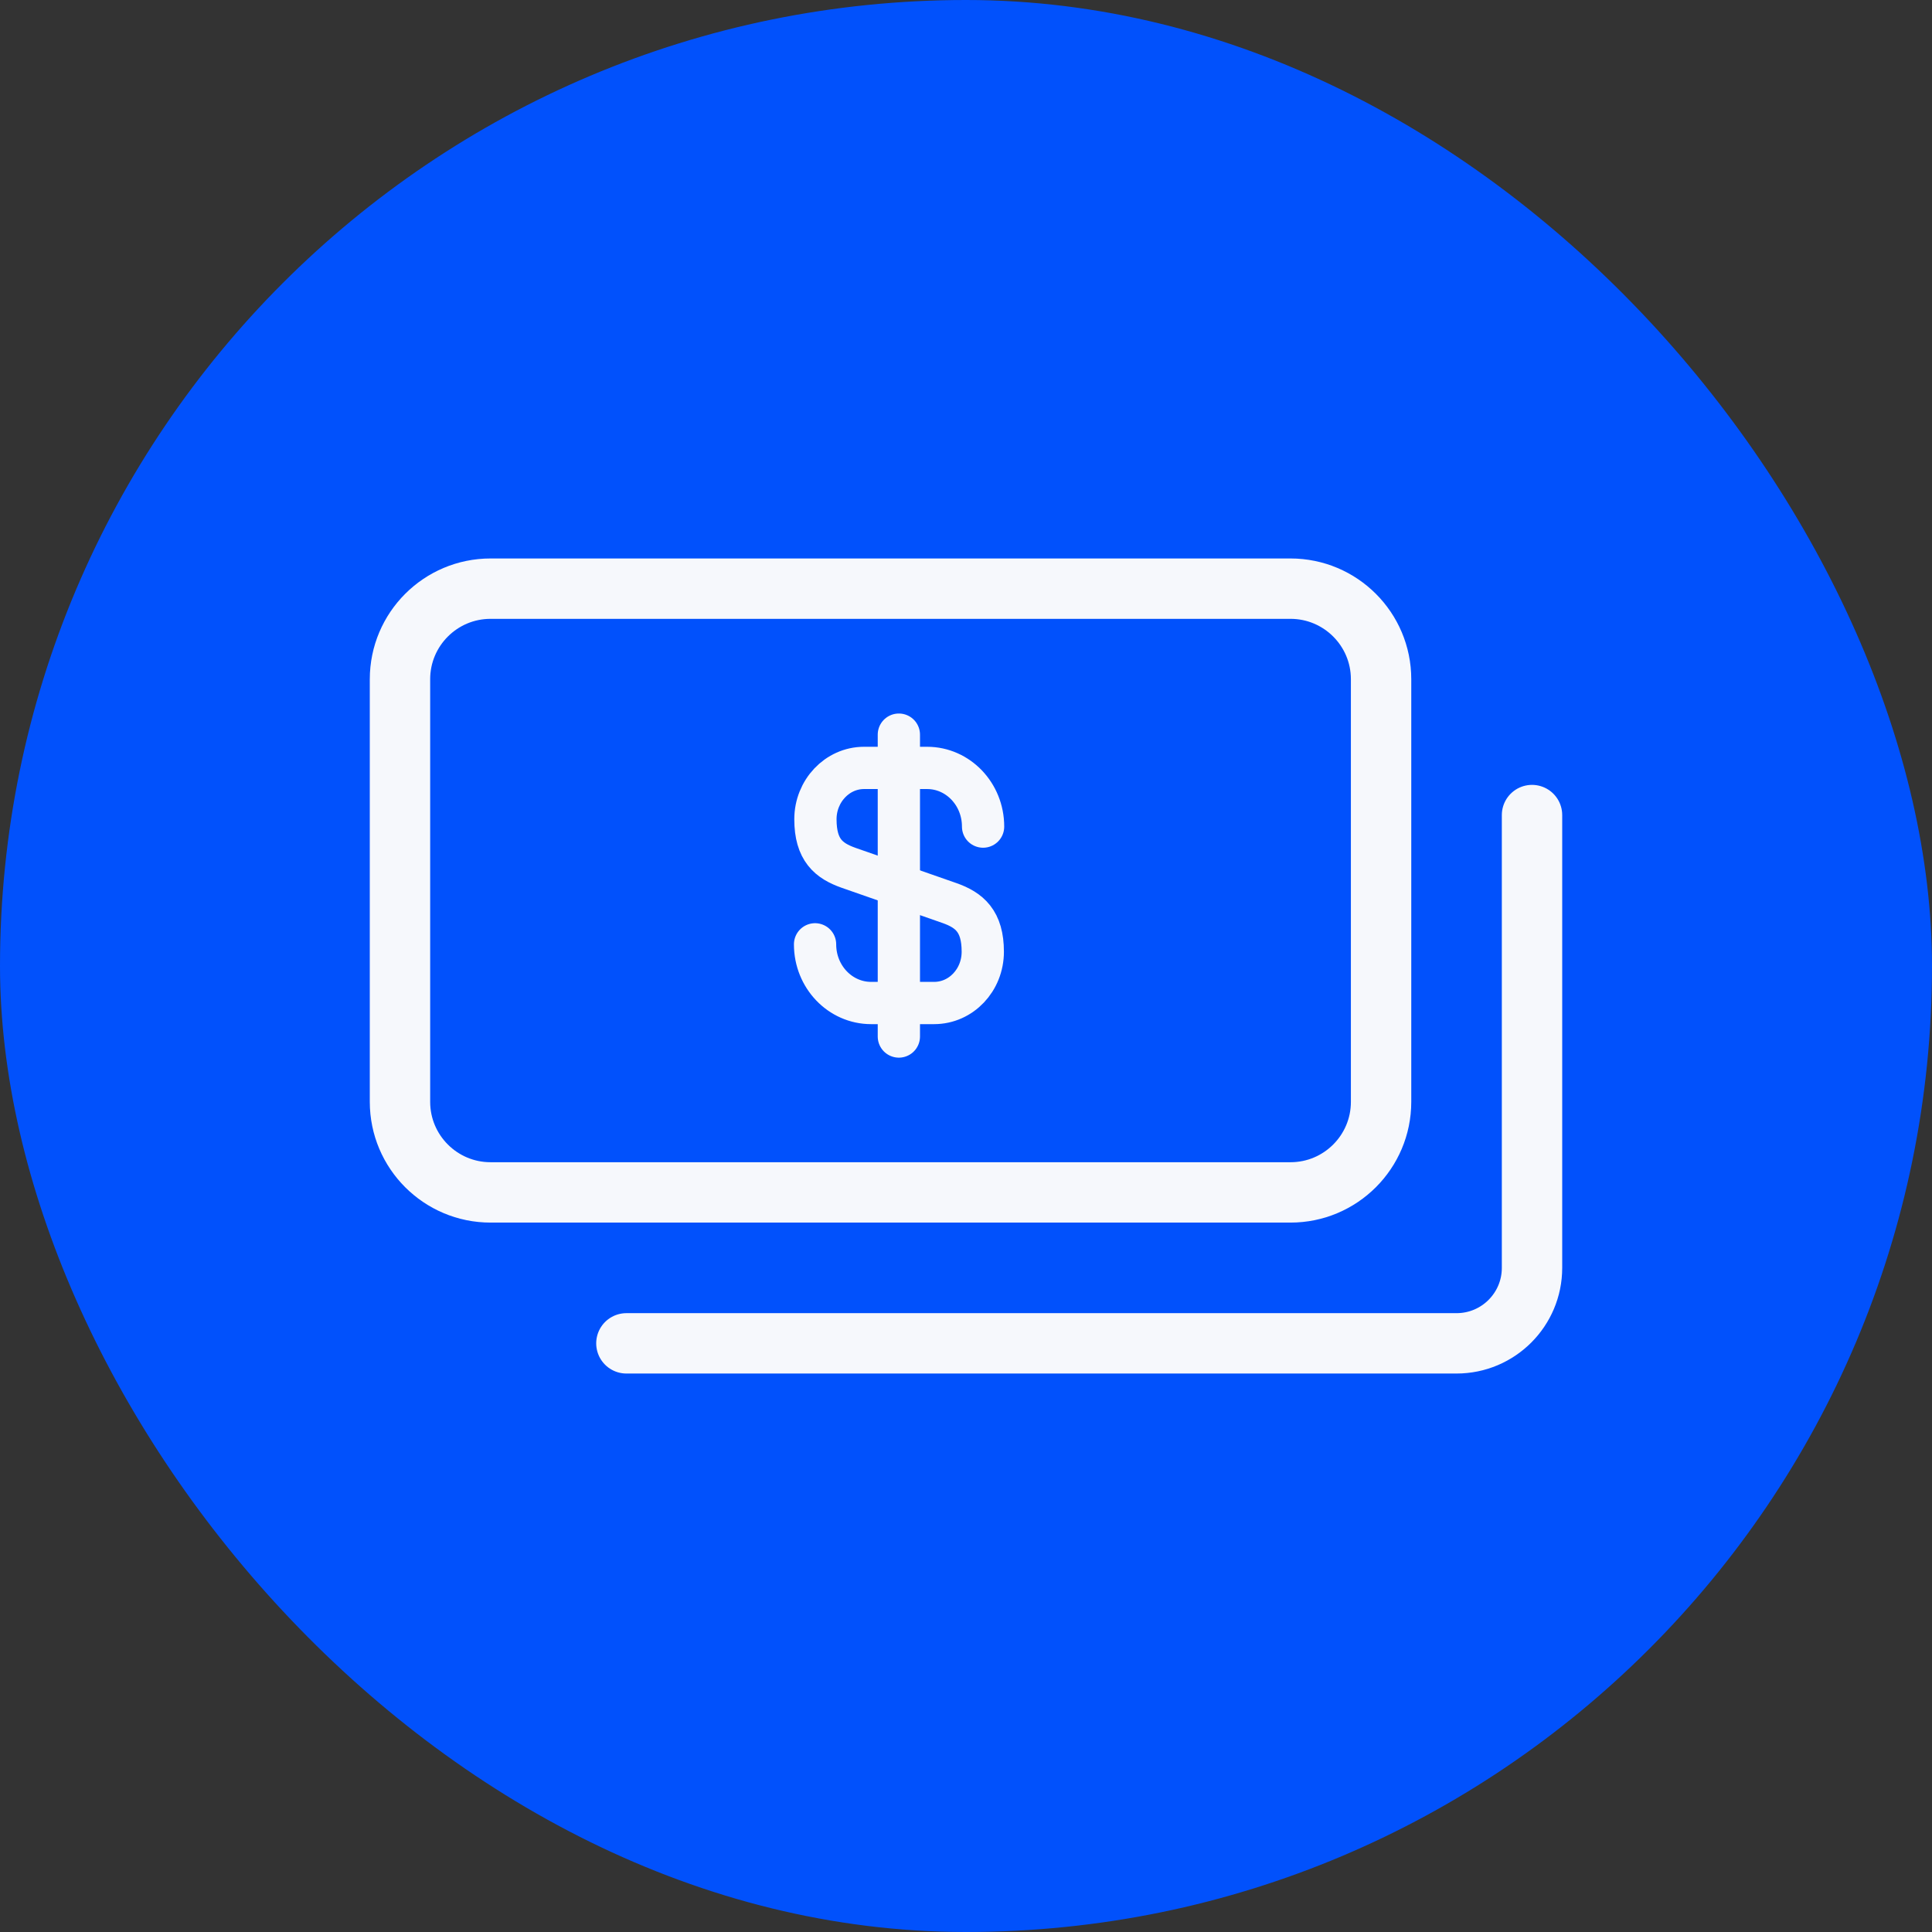 <svg width="32" height="32" viewBox="0 0 32 32" fill="none" xmlns="http://www.w3.org/2000/svg">
<rect x="0" y="0" width="32" height="32" fill="#333333" stroke="none"/>
<rect width="32" height="32" rx="16" fill="#0151FC"/>
<path fill-rule="evenodd" clip-rule="evenodd" d="M6.625 11.25C6.625 10.422 7.297 9.75 8.125 9.75H21.375C22.203 9.75 22.875 10.422 22.875 11.25V18.25C22.875 19.078 22.203 19.75 21.375 19.75H8.125C7.297 19.75 6.625 19.078 6.625 18.25V11.25Z" stroke="#F6F8FC" stroke-linecap="round" stroke-linejoin="round"/>
<path d="M25.375 13.5V21C25.375 21.69 24.815 22.25 24.125 22.25H10.375" stroke="#F6F8FC" stroke-linecap="round" stroke-linejoin="round"/>
<path d="M13.5 15.641C13.5 16.18 13.917 16.613 14.428 16.613H15.472C15.917 16.613 16.278 16.235 16.278 15.763C16.278 15.258 16.056 15.074 15.728 14.958L14.056 14.374C13.728 14.258 13.506 14.08 13.506 13.569C13.506 13.102 13.867 12.719 14.311 12.719H15.356C15.867 12.719 16.283 13.152 16.283 13.691" stroke="#F6F8FC" stroke-width="0.7" stroke-linecap="round" stroke-linejoin="round"/>
<path d="M14.888 12.168V17.168" stroke="#F6F8FC" stroke-width="0.7" stroke-linecap="round" stroke-linejoin="round"/>
</svg>
